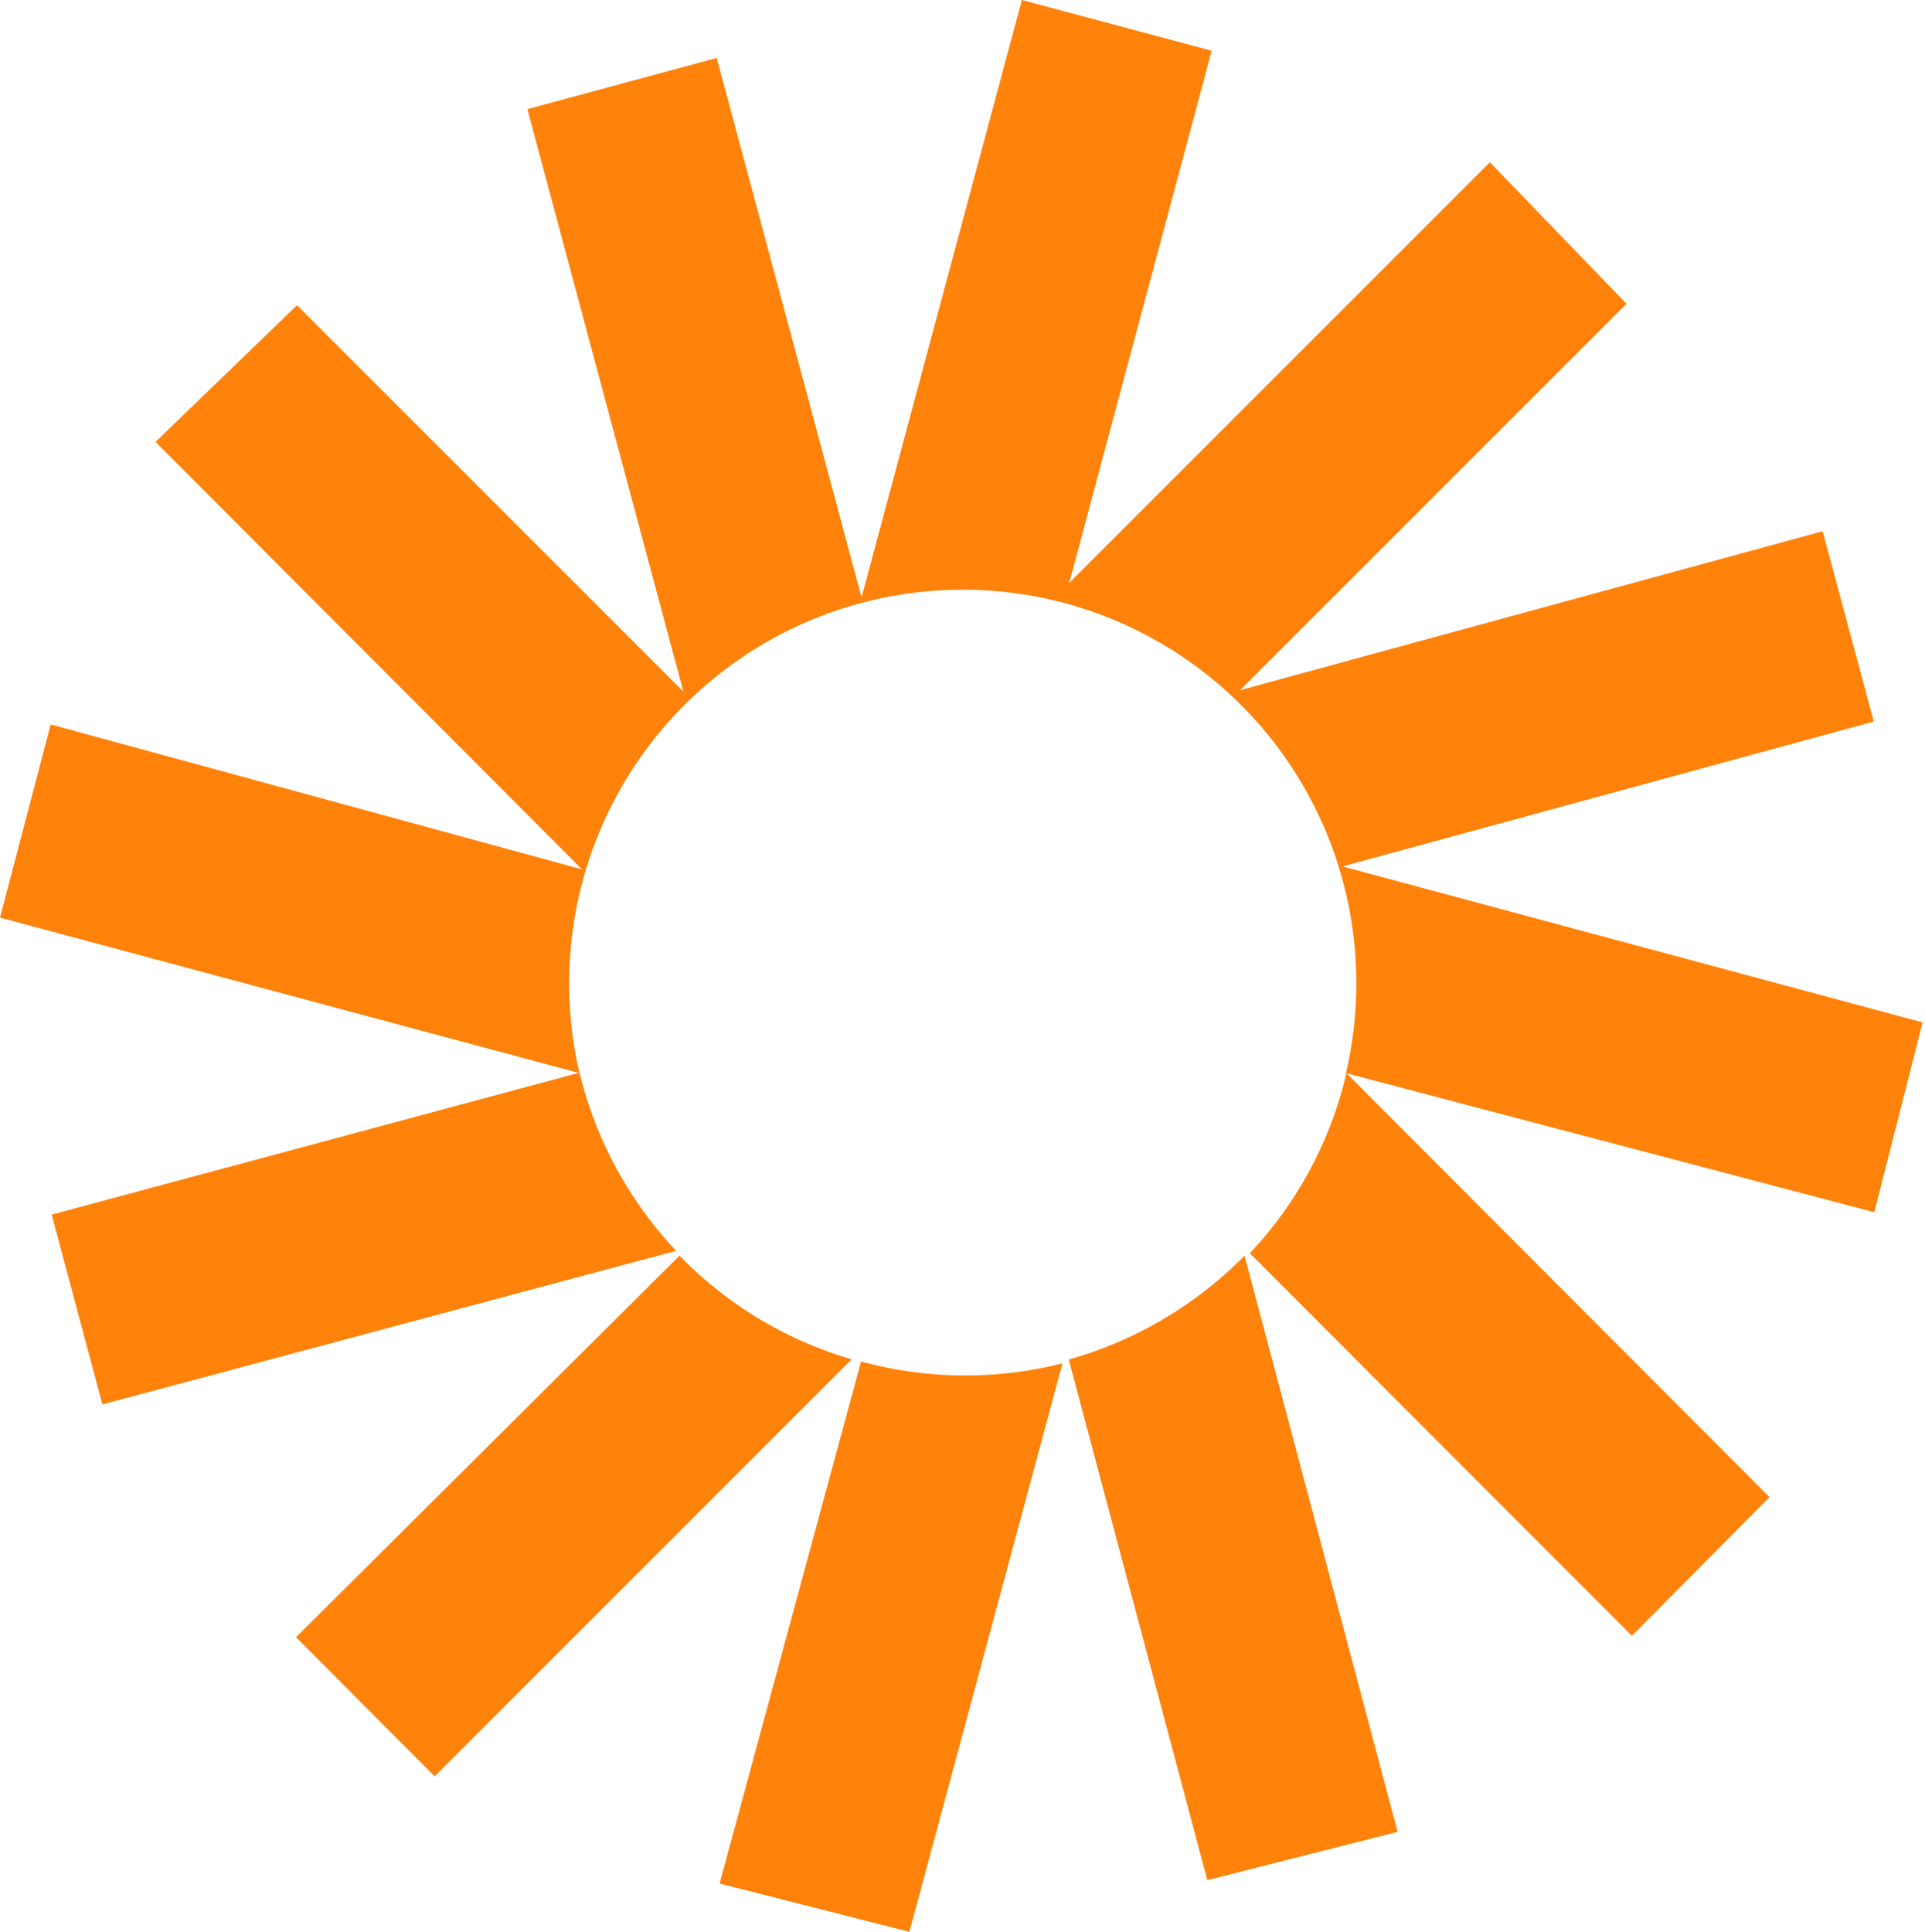 <svg xmlns="http://www.w3.org/2000/svg" viewBox="0 0 39.86 40"><defs><style>.cls-1{fill:#ff820a;}</style></defs><g id="Layer_2" data-name="Layer 2"><g id="Layer_1-2" data-name="Layer 1"><path class="cls-1" d="M25.09,1.05,21.16,0,17.84,12.37l-3-11.17L10.92,2.26l3.23,12.06-8-8L3.22,9.15,12.05,18l-11-3L0,19l12,3.22a8.15,8.15,0,1,1,15.87,0L38.81,25.1l1-3.93L27.8,17.94l11-3-1.06-3.94L25.68,14.29l8-8L30.85,3.36l-8.71,8.71Z"/><path class="cls-1" d="M27.88,22.22a8.14,8.14,0,0,1-2,3.73l7.91,7.92L36.64,31ZM25.77,26a8.24,8.24,0,0,1-3.64,2.15L25,38.93l3.94-1ZM22,28.23a8.26,8.26,0,0,1-2,.25,8.18,8.18,0,0,1-2.17-.29L14.9,39l3.93,1L22,28.23Zm-4.35-.08A8.16,8.16,0,0,1,14.07,26L6.13,33.9,9,36.78l8.63-8.63ZM14,25.9a8.2,8.2,0,0,1-2-3.69L1.07,25.15l1.05,3.93Z"/></g></g></svg>